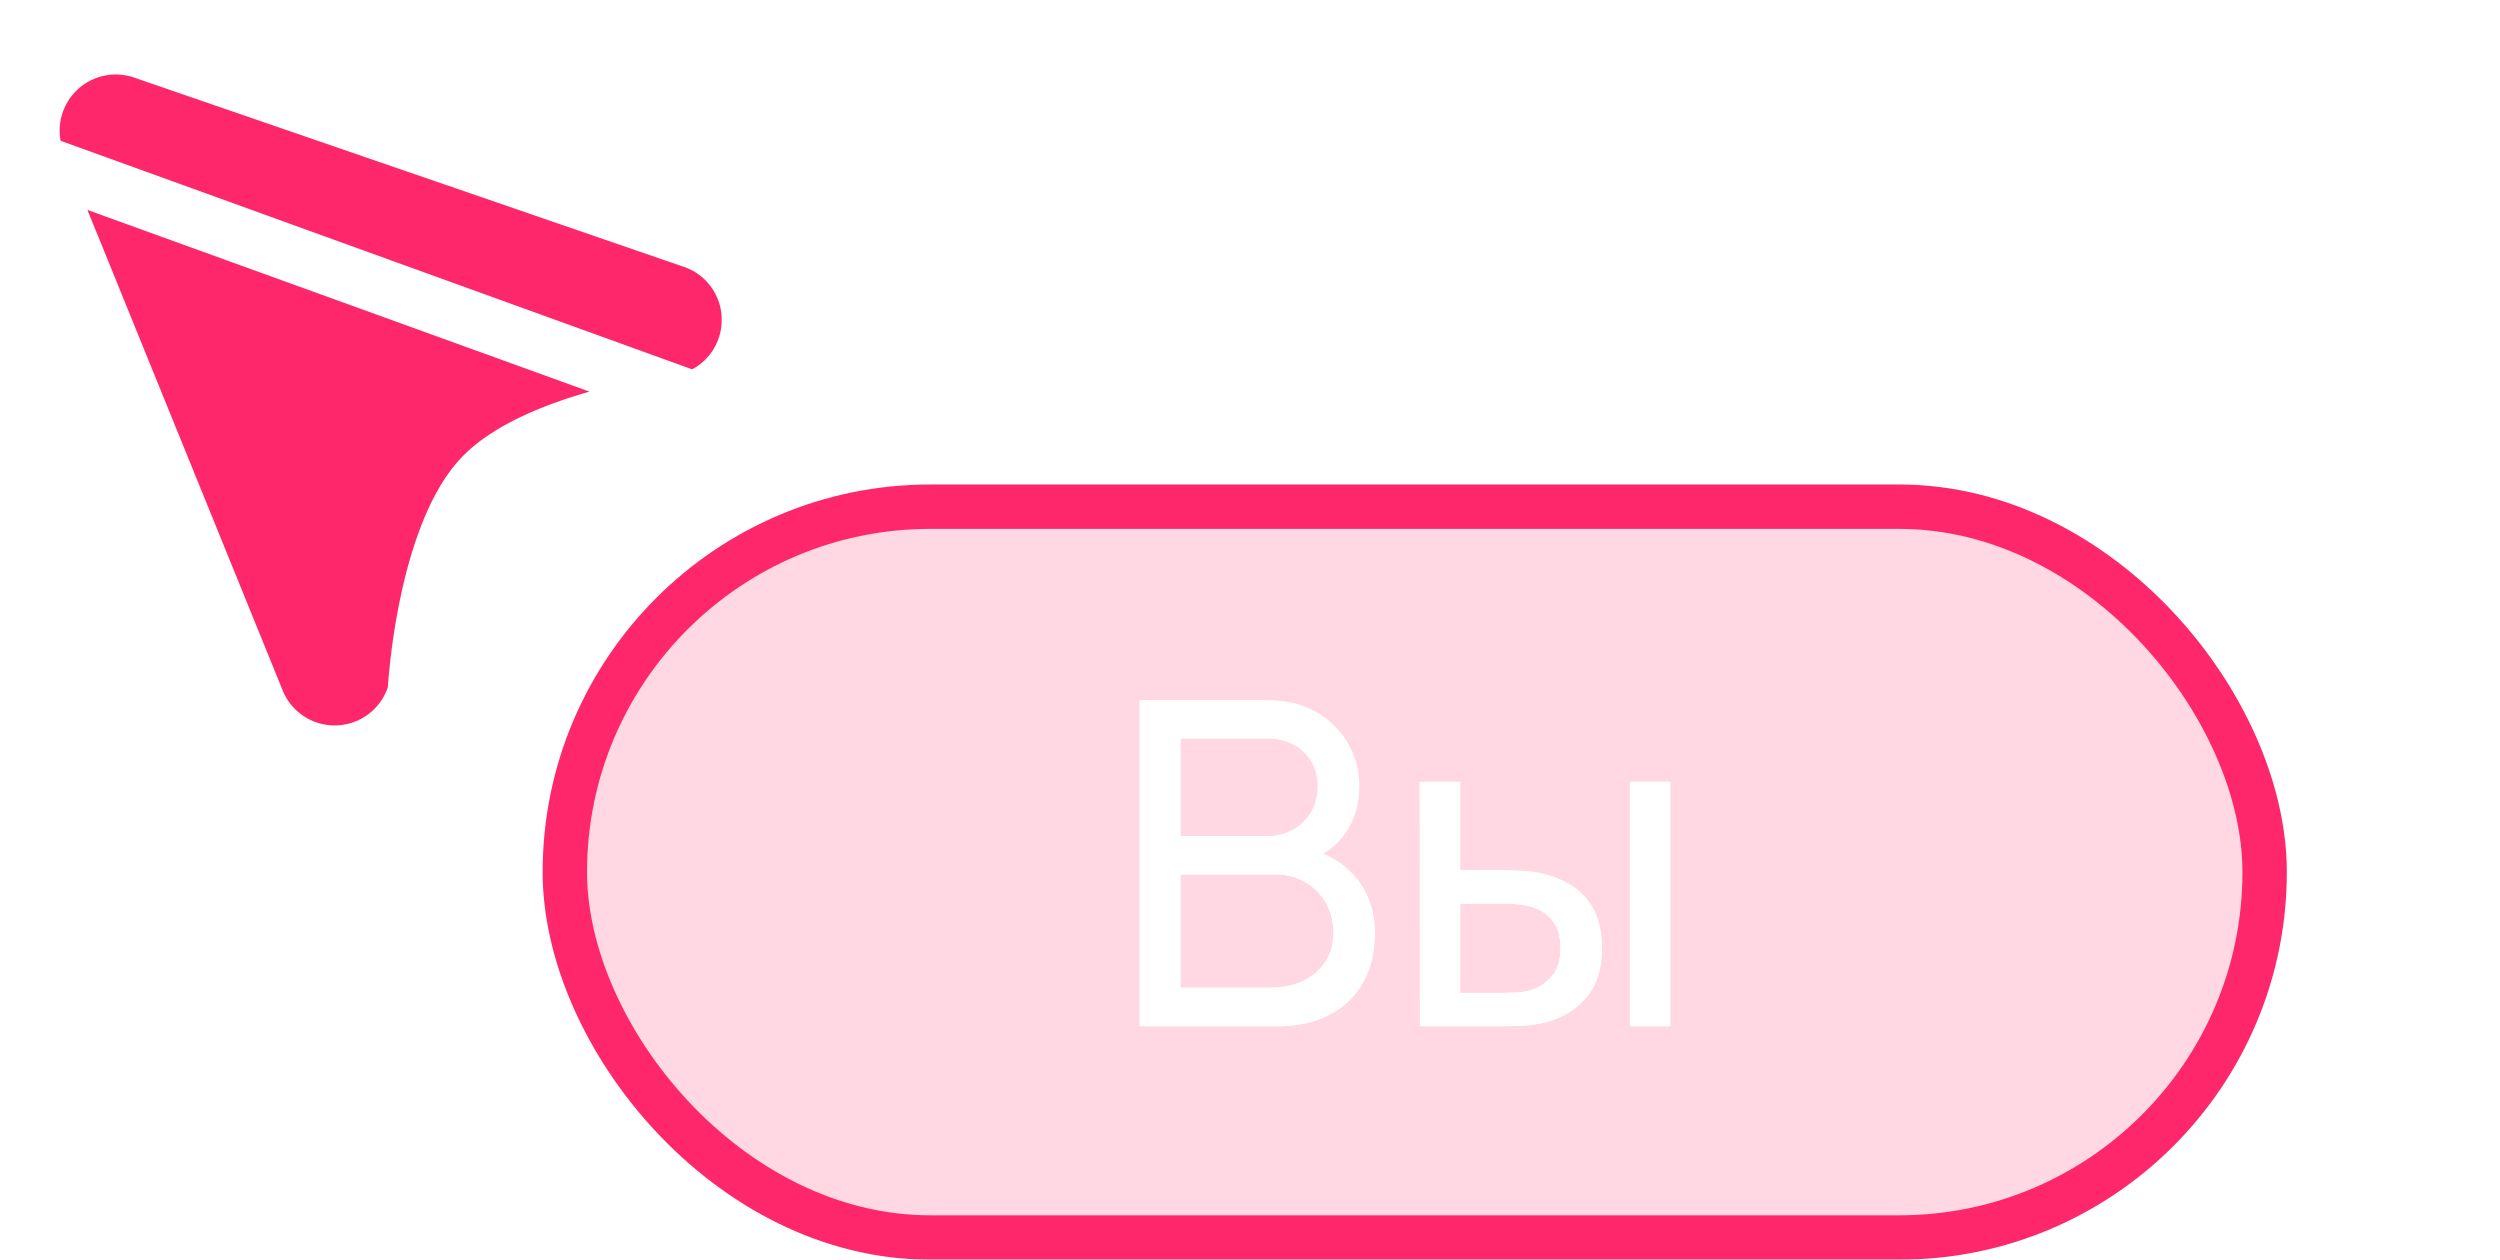 <svg width="129" height="65" fill="none" xmlns="http://www.w3.org/2000/svg"><g filter="url(#a)"><rect x="29.145" y="26.145" width="87.71" height="37.71" rx="18.855" fill="#FF276C" fill-opacity=".18" stroke="#FF276C" stroke-width="2.29"/><path d="m35.76 20.608.18-.07a4.319 4.319 0 0 0 2.74-4.124v-.02a4.32 4.32 0 0 0-2.935-3.993L7.386 2.638a4.338 4.338 0 0 0-4.562 1.12 4.338 4.338 0 0 0-.869 4.615l33.806 12.235Zm0 0-.19.021h-.002l-.014.002-.06.007-.25.032a33.769 33.769 0 0 0-4.014.81c-2.457.659-5.012 1.685-6.383 3.133-1.372 1.448-2.257 4.055-2.78 6.546a33.75 33.75 0 0 0-.609 4.302l-.003.061-.001.014v.002l-.011.196-.063.186a4.338 4.338 0 0 1-8.13.249L1.956 8.374l33.806 12.234Z" fill="#FF276C" stroke="#fff" stroke-width="2.884"/><path d="M58.809 52.952V36.138h6.55c1.005 0 1.861.206 2.57.619.716.412 1.26.957 1.634 1.634.382.67.572 1.394.572 2.172 0 .91-.233 1.709-.7 2.394a3.55 3.55 0 0 1-1.892 1.413l-.023-.572c1.082.288 1.923.817 2.522 1.588.6.77.9 1.689.9 2.755 0 .981-.203 1.83-.608 2.546a4.114 4.114 0 0 1-1.728 1.67c-.747.397-1.635.595-2.662.595h-7.135Zm2.102-1.985h4.635c.623 0 1.18-.113 1.67-.338.49-.234.876-.561 1.156-.981.288-.42.432-.927.432-1.518 0-.569-.128-1.079-.385-1.53a2.763 2.763 0 0 0-1.063-1.074c-.451-.273-.977-.409-1.576-.409h-4.87v5.85Zm0-7.812h4.425c.499 0 .946-.105 1.343-.315a2.45 2.45 0 0 0 .958-.91c.241-.39.362-.845.362-1.367 0-.724-.246-1.316-.736-1.775-.49-.459-1.133-.689-1.927-.689h-4.425v5.056Zm12.357 9.797-.012-12.61h2.09v4.565h1.927c.366 0 .74.008 1.121.023.382.016.712.05.993.105a5.035 5.035 0 0 1 1.716.666c.49.311.872.732 1.145 1.261.272.53.408 1.187.408 1.973 0 1.09-.284 1.954-.852 2.593-.56.63-1.296 1.05-2.207 1.26a6.7 6.7 0 0 1-1.074.14c-.397.016-.775.024-1.133.024h-4.122Zm2.079-1.716h2.078c.234 0 .494-.008.782-.024.288-.015.545-.054.771-.117a2.307 2.307 0 0 0 1.063-.688c.319-.343.478-.833.478-1.472 0-.646-.155-1.144-.467-1.494-.303-.35-.704-.58-1.202-.69a4.132 4.132 0 0 0-.713-.104c-.249-.016-.486-.024-.712-.024h-2.078v4.613Zm8.757 1.716v-12.61h2.079v12.61h-2.079Z" fill="#fff"/></g><path d="M58.809 52.952V36.138h6.55c1.005 0 1.861.206 2.57.619.716.412 1.26.957 1.634 1.634.382.67.572 1.394.572 2.172 0 .91-.233 1.709-.7 2.394a3.55 3.55 0 0 1-1.892 1.413l-.023-.572c1.082.288 1.923.817 2.522 1.588.6.77.9 1.689.9 2.755 0 .981-.203 1.83-.608 2.546a4.114 4.114 0 0 1-1.728 1.67c-.747.397-1.635.595-2.662.595h-7.135Zm2.102-1.985h4.635c.623 0 1.18-.113 1.67-.338.49-.234.876-.561 1.156-.981.288-.42.432-.927.432-1.518 0-.569-.128-1.079-.385-1.53a2.763 2.763 0 0 0-1.063-1.074c-.451-.273-.977-.409-1.576-.409h-4.87v5.85Zm0-7.812h4.425c.499 0 .946-.105 1.343-.315a2.45 2.45 0 0 0 .958-.91c.241-.39.362-.845.362-1.367 0-.724-.246-1.316-.736-1.775-.49-.459-1.133-.689-1.927-.689h-4.425v5.056Zm12.357 9.797-.012-12.61h2.09v4.565h1.927c.366 0 .74.008 1.121.023.382.016.712.05.993.105a5.035 5.035 0 0 1 1.716.666c.49.311.872.732 1.145 1.261.272.53.408 1.187.408 1.973 0 1.09-.284 1.954-.852 2.593-.56.63-1.296 1.05-2.207 1.26a6.7 6.7 0 0 1-1.074.14c-.397.016-.775.024-1.133.024h-4.122Zm2.079-1.716h2.078c.234 0 .494-.008.782-.024.288-.015.545-.054.771-.117a2.307 2.307 0 0 0 1.063-.688c.319-.343.478-.833.478-1.472 0-.646-.155-1.144-.467-1.494-.303-.35-.704-.58-1.202-.69a4.132 4.132 0 0 0-.713-.104c-.249-.016-.486-.024-.712-.024h-2.078v4.613Zm8.757 1.716v-12.61h2.079v12.61h-2.079Z" fill="#fff"/><defs><filter id="a" x="-35.852" y="-35.086" width="189.899" height="136.133" filterUnits="userSpaceOnUse" color-interpolation-filters="sRGB"><feFlood flood-opacity="0" result="BackgroundImageFix"/><feGaussianBlur in="BackgroundImageFix" stdDeviation="18.023"/><feComposite in2="SourceAlpha" operator="in" result="effect1_backgroundBlur_21_1688"/><feBlend in="SourceGraphic" in2="effect1_backgroundBlur_21_1688" result="shape"/></filter></defs></svg>